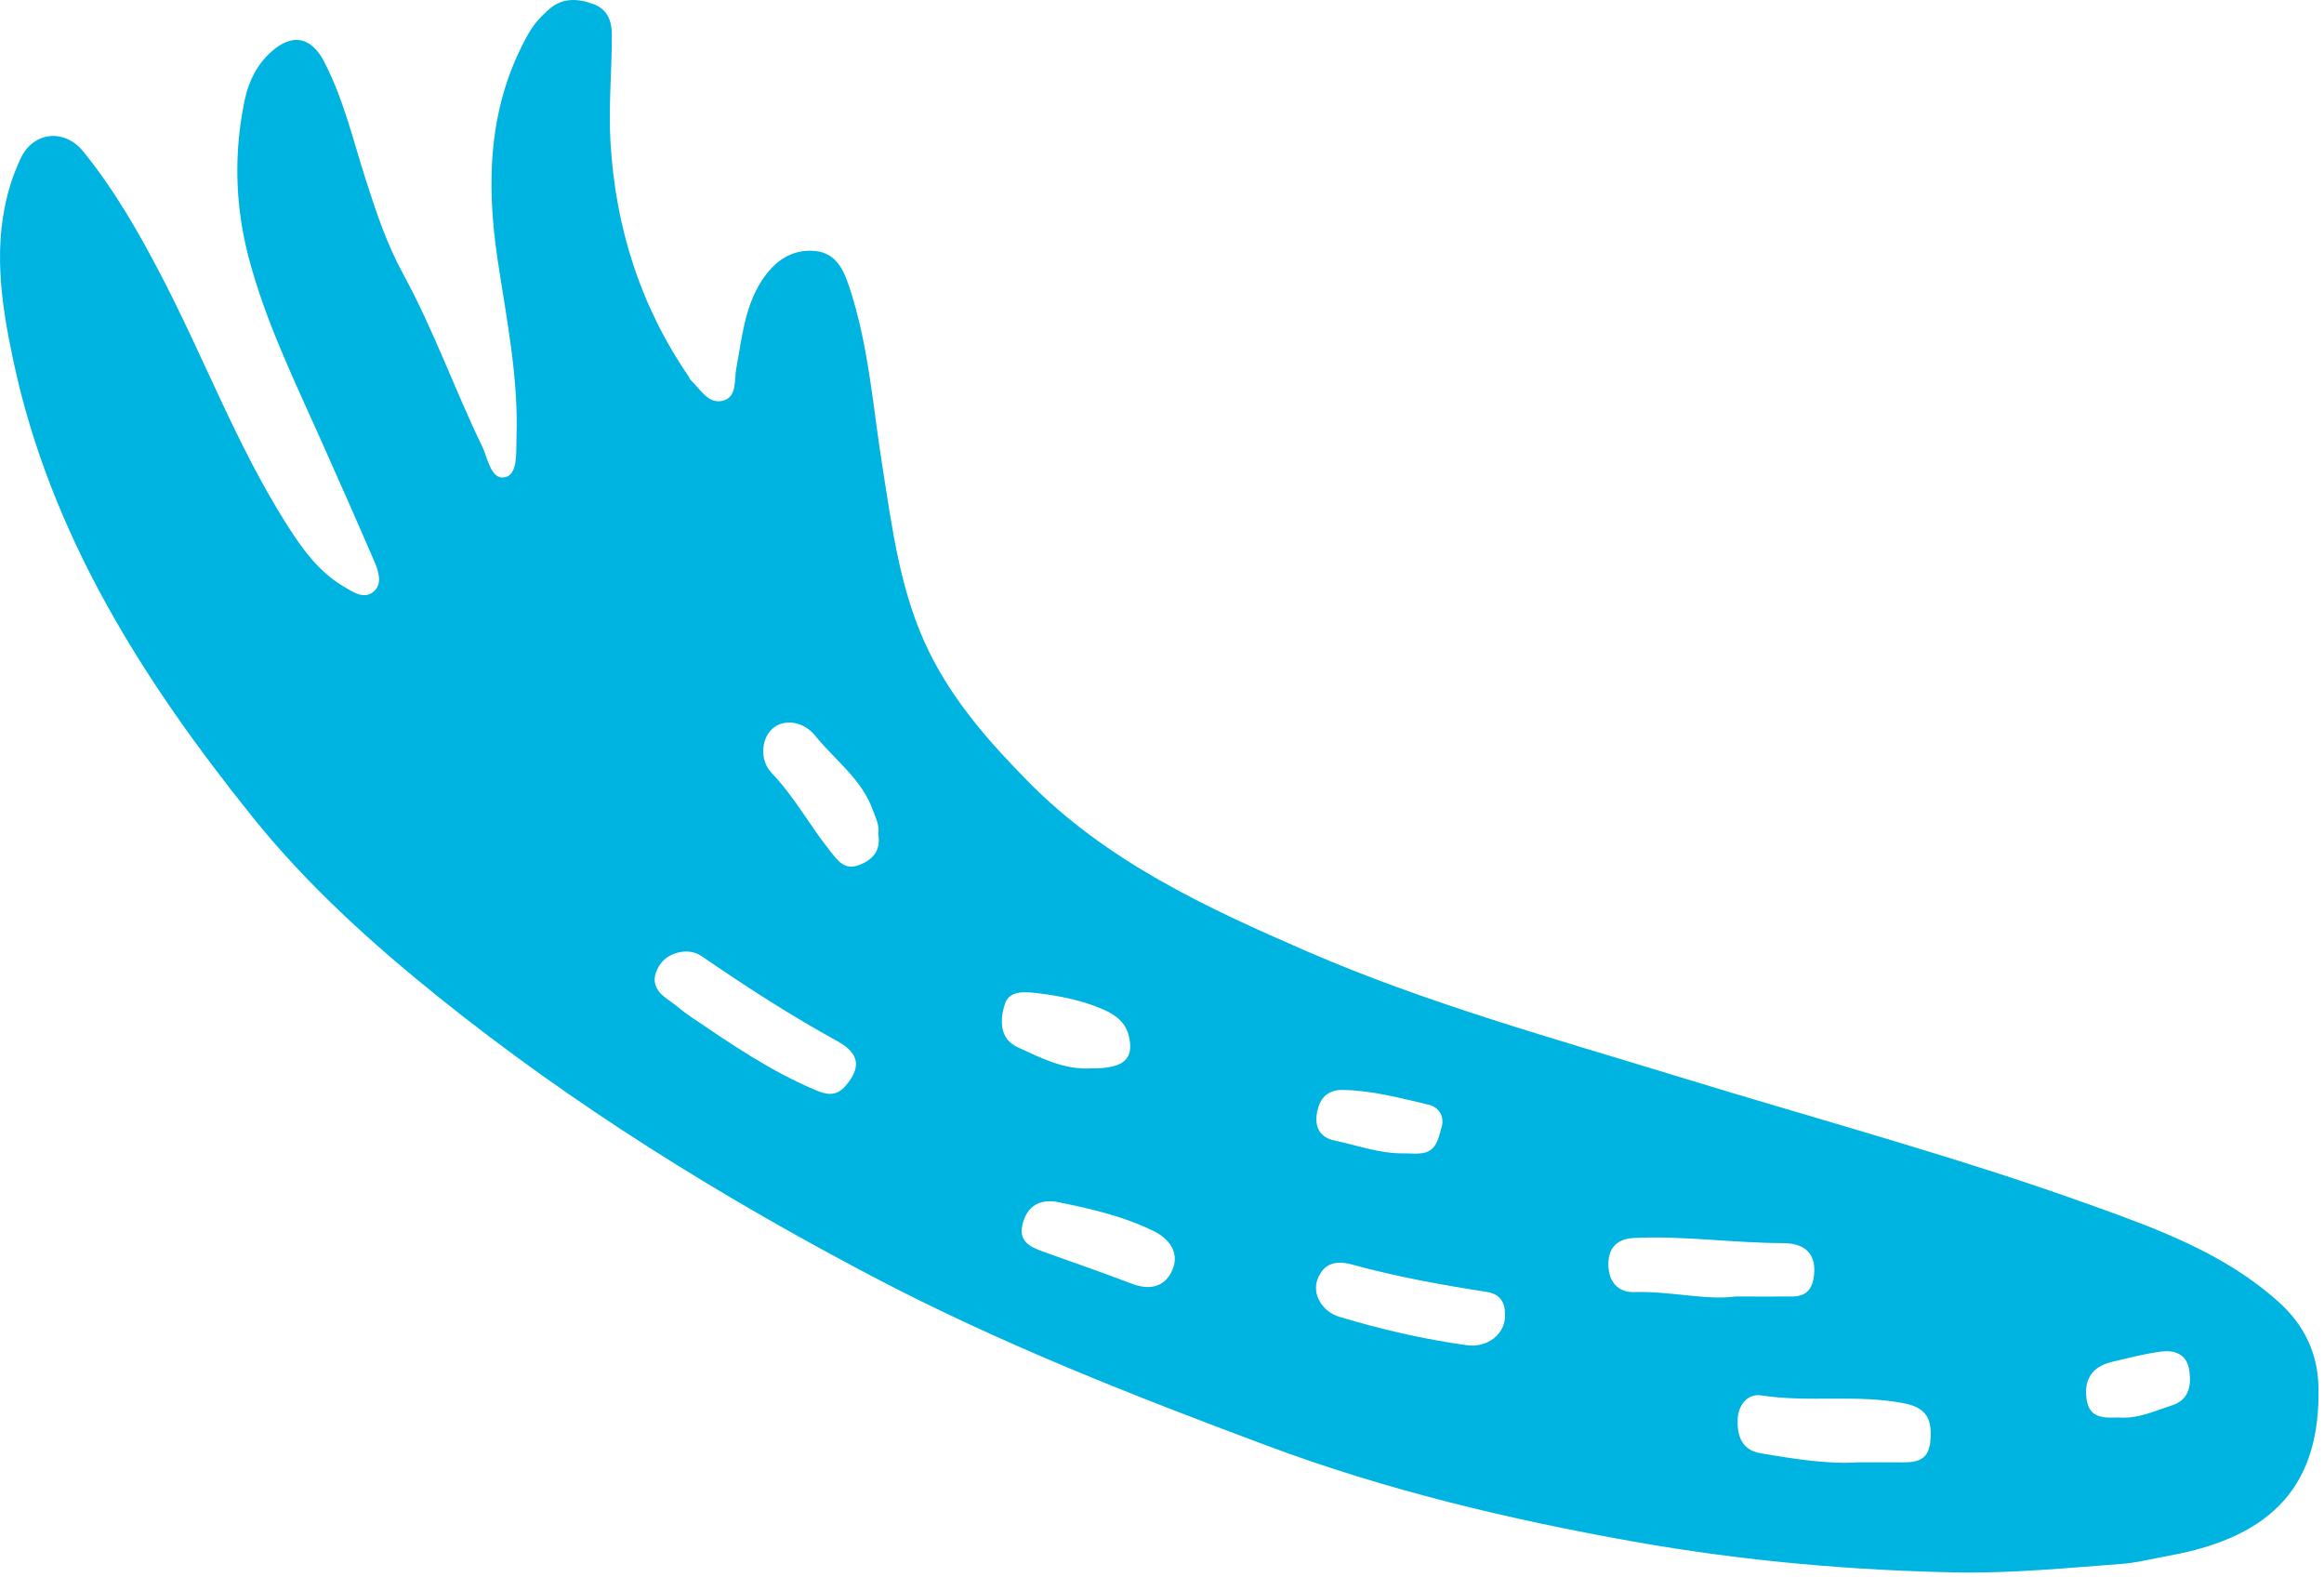 <svg xmlns="http://www.w3.org/2000/svg" width="404" height="274" viewBox="0 0 404 274" fill="none"><path d="M341.195 273.305C322.015 272.965 302.985 271.295 284.065 267.935C262.365 264.075 240.925 258.965 220.355 251.285C196.945 242.545 173.605 233.405 151.415 221.715C124.955 207.785 99.635 192.085 76.285 173.325C64.585 163.925 53.435 153.835 44.025 142.145C24.945 118.435 8.775 93.045 2.315 62.685C0.155 52.545 -1.365 42.265 1.845 31.985C2.305 30.505 2.895 29.065 3.535 27.645C5.695 22.875 11.175 22.255 14.475 26.325C19.955 33.085 24.235 40.585 28.225 48.285C35.605 62.505 41.245 77.595 49.865 91.175C52.505 95.335 55.375 99.355 59.735 101.935C61.355 102.895 63.375 104.315 65.075 102.705C66.485 101.375 65.795 99.225 65.075 97.575C61.905 90.215 58.655 82.895 55.385 75.575C50.845 65.435 45.995 55.395 43.185 44.595C40.845 35.585 40.625 26.395 42.565 17.265C43.235 14.105 44.725 11.115 47.245 8.915C50.875 5.735 54.105 6.435 56.325 10.675C59.755 17.255 61.405 24.465 63.655 31.455C65.435 36.995 67.285 42.505 70.085 47.625C75.365 57.275 79.015 67.675 83.805 77.545C84.825 79.645 85.335 83.525 87.845 82.925C90.065 82.395 89.695 78.565 89.785 76.005C90.155 65.575 88.045 55.425 86.515 45.195C84.485 31.675 84.845 18.345 91.805 5.955C92.785 4.205 94.075 2.795 95.535 1.535C97.865 -0.465 100.555 -0.265 103.245 0.745C105.695 1.665 106.365 3.815 106.365 6.075C106.365 12.295 105.765 18.525 106.125 24.715C106.985 39.435 111.275 53.125 119.685 65.385C119.835 65.595 119.895 65.885 120.075 66.055C121.735 67.615 123.125 70.295 125.655 69.645C128.175 68.995 127.605 66.105 127.995 64.005C128.975 58.815 129.415 53.475 132.375 48.845C134.565 45.435 137.575 43.245 141.675 43.615C145.715 43.985 146.895 47.535 147.915 50.725C151.065 60.635 151.785 71.005 153.415 81.205C155.165 92.175 156.525 103.195 161.565 113.385C165.825 121.995 171.995 128.975 178.635 135.735C192.345 149.705 209.655 157.725 227.185 165.335C248.115 174.415 270.095 180.455 291.845 187.135C315.675 194.455 339.785 200.925 363.265 209.355C374.915 213.535 386.675 217.775 396.145 226.295C400.485 230.205 402.895 235.075 403.035 240.945C403.445 257.845 395.315 267.055 377.135 270.355C374.335 270.865 371.545 271.595 368.725 271.805C359.555 272.485 350.405 273.375 341.195 273.305ZM119.125 165.365C116.735 165.525 114.925 166.675 114.075 168.905C113.255 171.065 114.415 172.575 116.185 173.775C117.465 174.645 118.605 175.705 119.875 176.565C126.895 181.325 133.885 186.135 141.755 189.445C143.595 190.215 145.295 190.665 146.965 188.745C149.665 185.635 149.545 183.135 145.565 180.945C137.435 176.485 129.675 171.465 122.045 166.225C121.135 165.595 120.205 165.345 119.125 165.375V165.365ZM322.935 254.145C325.995 254.145 327.935 254.125 329.885 254.145C332.575 254.185 335.215 254.235 335.565 250.525C335.945 246.535 334.835 244.615 330.895 243.865C322.745 242.295 314.405 243.785 306.185 242.515C303.805 242.145 302.145 244.185 302.065 246.725C301.975 249.495 302.775 251.985 305.965 252.545C311.945 253.585 317.945 254.495 322.935 254.145ZM301.625 225.325C305.635 225.325 308.615 225.345 311.585 225.325C314.155 225.305 315.145 223.885 315.365 221.415C315.725 217.305 313.085 216.055 309.935 216.045C301.285 216.035 292.695 214.735 284.035 215.155C280.845 215.305 279.545 217.155 279.595 219.845C279.645 222.515 281.045 224.655 284.135 224.555C290.335 224.365 296.455 226.005 301.635 225.335L301.625 225.325ZM261.625 228.615C261.685 226.385 260.815 224.895 258.445 224.525C250.575 223.305 242.735 221.885 235.055 219.775C232.255 219.005 230.125 219.525 229.055 222.285C228.025 224.925 229.875 227.975 232.865 228.865C240.125 231.045 247.505 232.755 255.015 233.795C258.615 234.285 261.695 231.795 261.635 228.615H261.625ZM152.665 144.925C152.945 143.505 152.255 142.255 151.785 140.905C149.855 135.425 145.145 132.115 141.685 127.835C139.645 125.305 136.225 124.875 134.255 126.665C132.305 128.435 132.035 132.155 134.165 134.365C138.085 138.465 140.755 143.455 144.265 147.845C145.565 149.475 146.755 151.315 149.325 150.345C151.785 149.415 153.165 147.775 152.675 144.925H152.665ZM183.425 208.825C180.215 208.445 178.395 210.035 177.725 212.905C177.075 215.705 179.065 216.725 181.275 217.505C186.465 219.345 191.645 221.175 196.795 223.115C199.765 224.235 202.365 223.765 203.715 220.905C205.225 217.695 203.165 215.225 200.535 213.945C195.145 211.305 189.275 209.985 183.425 208.825ZM189.695 185.685C195.335 185.715 197.225 184.115 196.215 179.965C195.665 177.695 193.935 176.375 191.825 175.455C188.145 173.855 184.275 173.075 180.315 172.605C178.065 172.335 175.435 172.145 174.685 174.485C173.835 177.105 173.665 180.495 176.855 181.975C180.905 183.855 184.985 185.965 189.695 185.675V185.685ZM244.105 200.445C245.135 200.445 246.195 200.565 247.205 200.425C249.785 200.065 250.065 197.705 250.605 195.885C251.145 194.085 250.185 192.415 248.305 191.975C243.425 190.835 238.575 189.525 233.495 189.425C230.695 189.375 229.445 190.925 228.975 193.225C228.485 195.635 229.255 197.645 231.985 198.215C236.005 199.055 239.905 200.535 244.095 200.445H244.105ZM368.375 246.355C371.695 246.605 374.675 245.175 377.685 244.205C380.645 243.245 381.035 240.485 380.505 237.785C380.015 235.285 377.915 234.615 375.775 234.885C372.865 235.255 370.005 236.015 367.145 236.685C363.695 237.495 362.215 239.755 362.735 243.225C363.245 246.635 365.885 246.405 368.375 246.345V246.355Z" fill="#00B4E1"></path></svg>